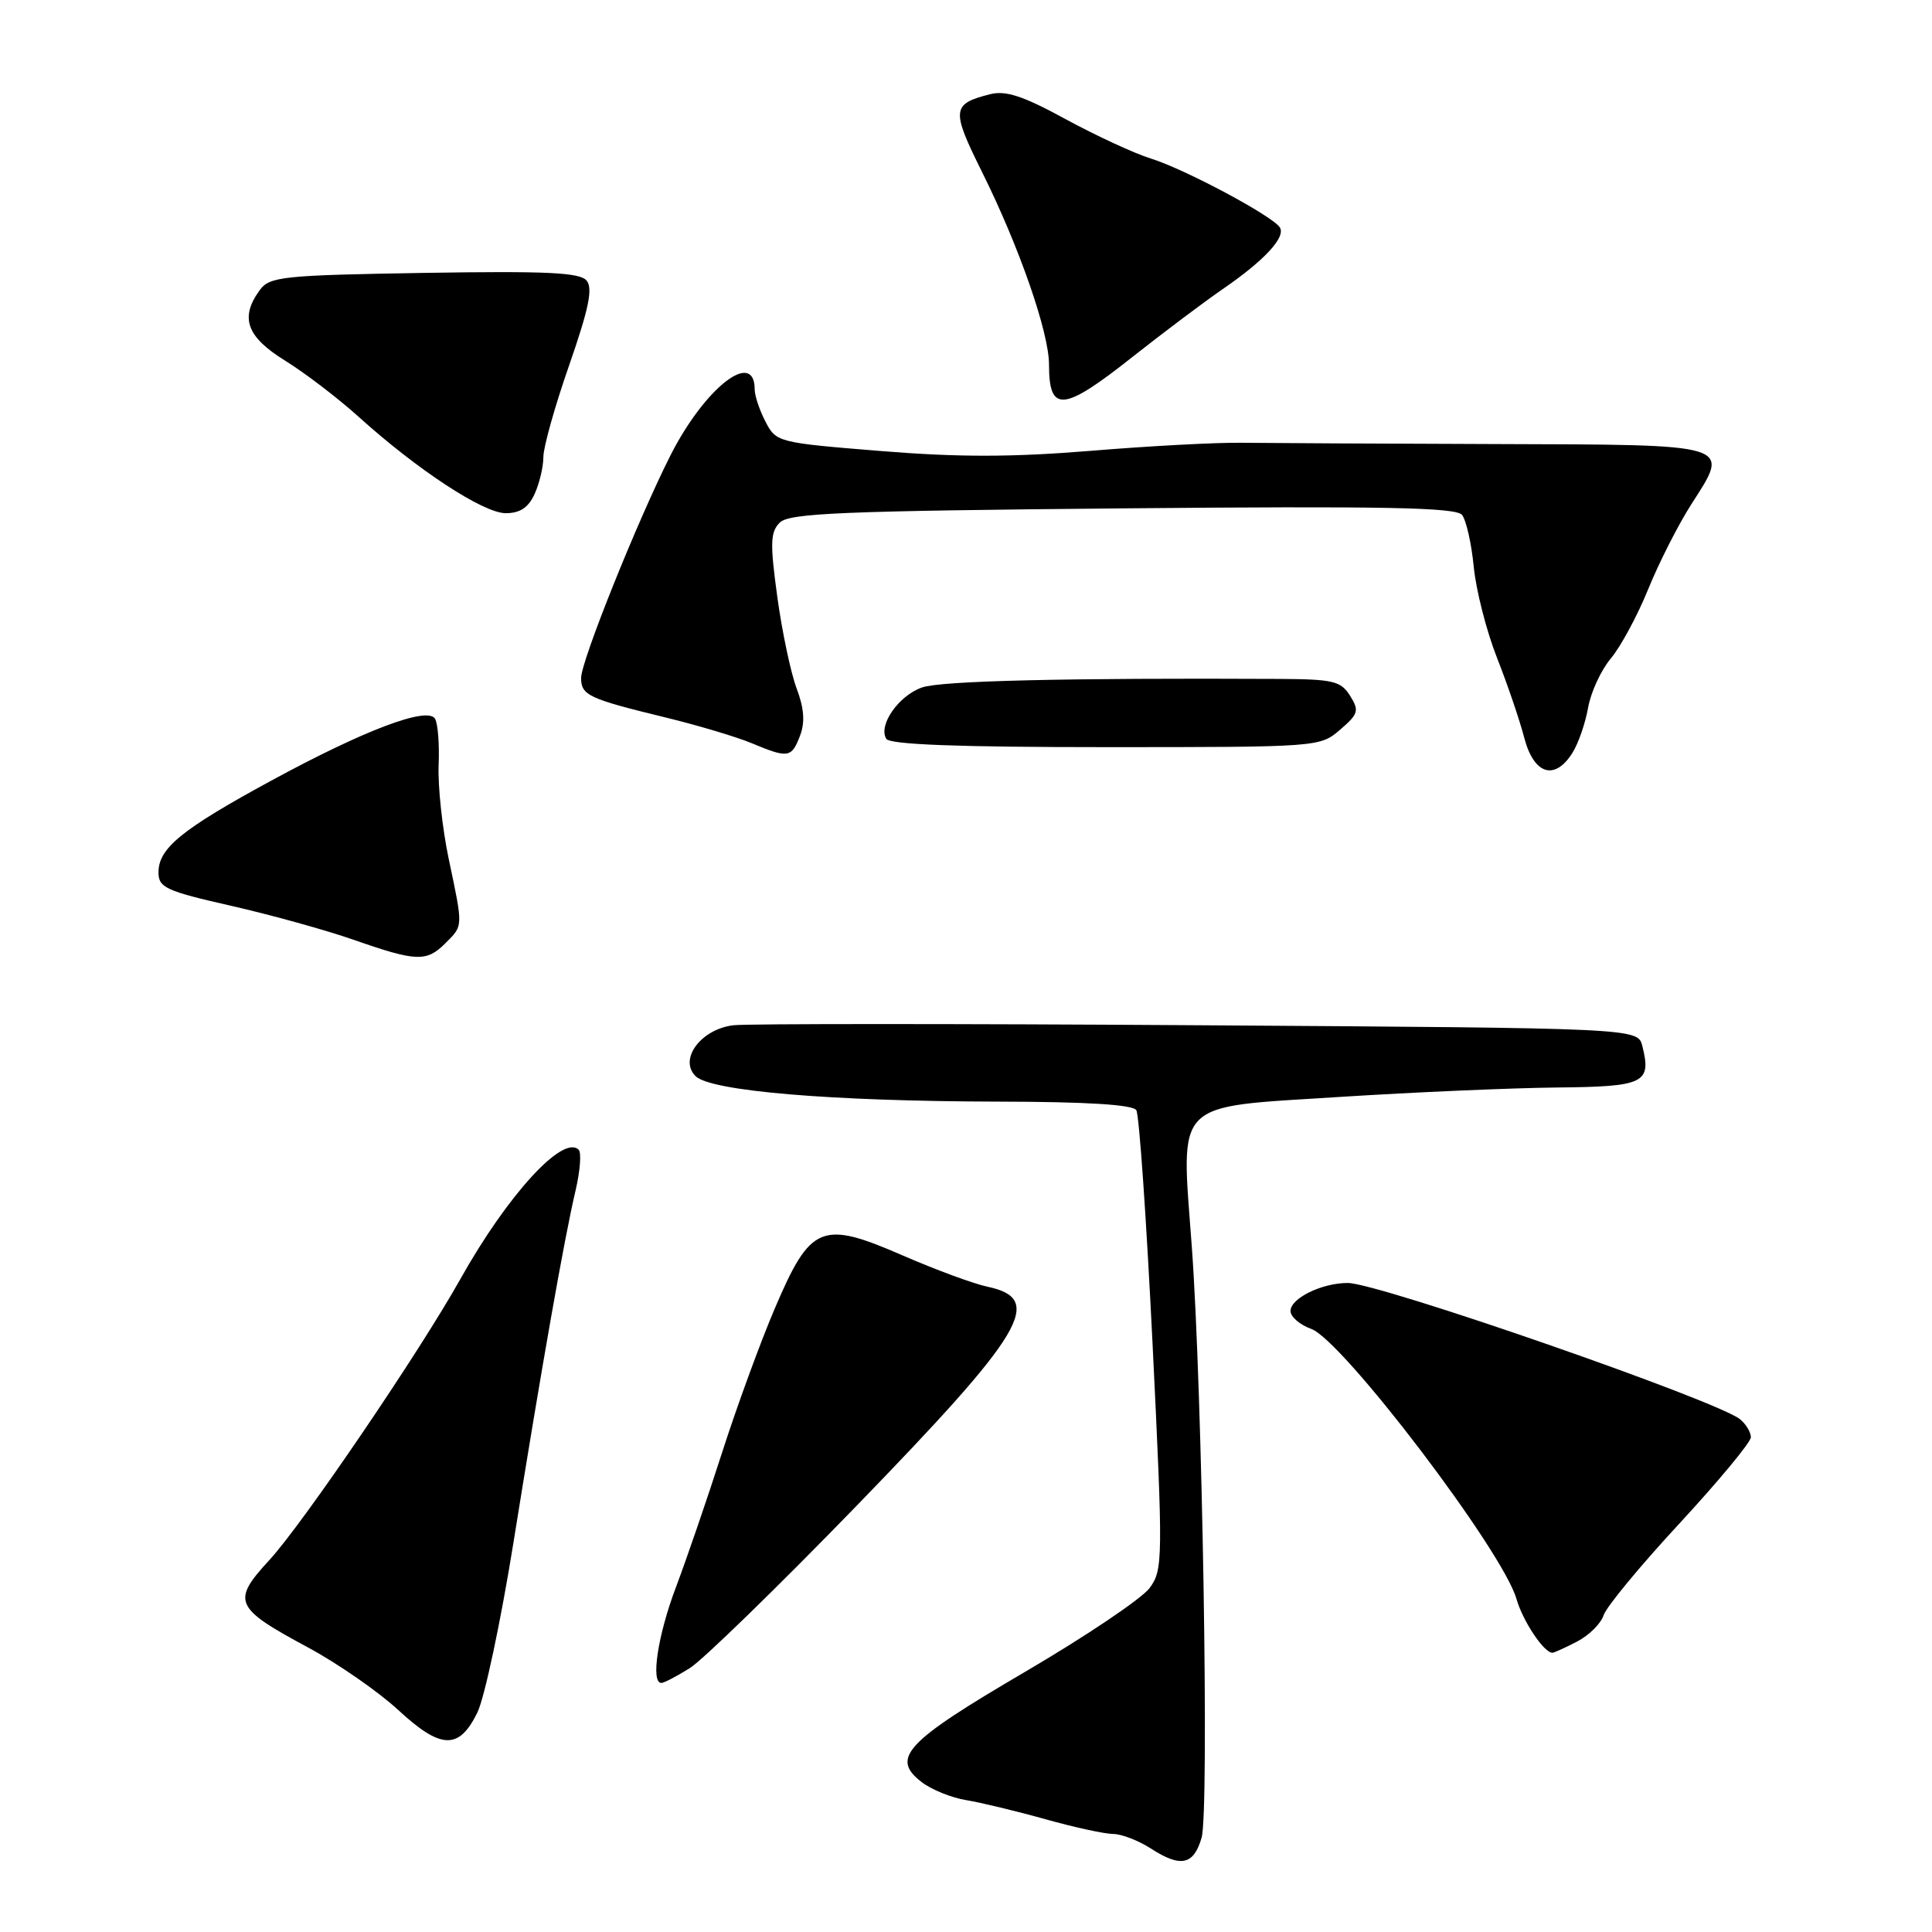 <?xml version="1.0" encoding="UTF-8" standalone="no"?>
<!DOCTYPE svg PUBLIC "-//W3C//DTD SVG 1.1//EN" "http://www.w3.org/Graphics/SVG/1.1/DTD/svg11.dtd" >
<svg xmlns="http://www.w3.org/2000/svg" xmlns:xlink="http://www.w3.org/1999/xlink" version="1.1" viewBox="0 0 256 256">
 <g >
 <path fill="currentColor"
d=" M 159.22 243.50 C 160.24 239.95 159.32 184.25 157.92 165.19 C 156.48 145.54 155.27 146.77 177.51 145.35 C 187.40 144.72 200.35 144.16 206.28 144.10 C 217.89 143.99 218.85 143.53 217.62 138.61 C 217.02 136.23 217.02 136.23 158.76 135.85 C 126.72 135.64 99.01 135.64 97.20 135.85 C 92.90 136.35 89.91 140.34 92.16 142.59 C 94.15 144.58 110.10 145.92 132.19 145.97 C 144.07 145.99 150.11 146.37 150.57 147.11 C 150.95 147.72 151.91 161.65 152.72 178.06 C 154.12 206.71 154.10 207.99 152.34 210.41 C 151.33 211.80 143.88 216.81 135.79 221.55 C 119.96 230.82 117.97 232.94 122.13 236.14 C 123.43 237.14 126.08 238.21 128.00 238.52 C 129.93 238.84 134.65 239.97 138.50 241.05 C 142.35 242.13 146.40 243.01 147.50 243.01 C 148.60 243.01 150.85 243.88 152.50 244.94 C 156.46 247.50 158.17 247.13 159.22 243.50 Z  M 63.25 226.93 C 64.21 224.96 66.36 214.84 68.03 204.43 C 71.74 181.30 74.77 164.07 76.26 157.77 C 76.87 155.17 77.06 152.73 76.68 152.35 C 74.61 150.28 67.25 158.33 60.99 169.50 C 55.57 179.18 40.11 201.93 35.68 206.73 C 30.65 212.19 31.03 213.04 40.84 218.31 C 44.76 220.43 50.12 224.14 52.74 226.56 C 58.42 231.82 60.81 231.90 63.25 226.93 Z  M 91.38 221.05 C 93.10 219.98 103.01 210.33 113.42 199.61 C 135.85 176.49 138.47 172.10 130.82 170.49 C 128.99 170.10 123.94 168.24 119.58 166.34 C 108.86 161.67 107.40 162.28 102.68 173.34 C 100.76 177.83 97.61 186.45 95.67 192.50 C 93.73 198.55 90.98 206.56 89.57 210.30 C 87.16 216.66 86.20 223.00 87.63 223.00 C 87.98 223.00 89.67 222.12 91.38 221.05 Z  M 208.98 217.51 C 210.56 216.69 212.14 215.12 212.49 214.02 C 212.84 212.92 217.38 207.43 222.57 201.83 C 227.75 196.22 232.00 191.10 232.00 190.44 C 232.00 189.78 231.36 188.72 230.58 188.07 C 227.63 185.62 182.68 170.00 178.58 170.00 C 175.15 170.00 171.00 172.03 171.00 173.71 C 171.00 174.48 172.24 175.55 173.75 176.09 C 177.88 177.56 199.14 205.52 200.94 211.87 C 201.79 214.82 204.58 219.00 205.70 219.00 C 205.92 219.00 207.40 218.33 208.98 217.51 Z  M 59.00 125.00 C 61.40 122.60 61.38 122.95 59.46 113.82 C 58.61 109.79 58.01 104.21 58.12 101.42 C 58.24 98.63 58.02 95.84 57.64 95.23 C 56.62 93.58 48.23 96.76 35.96 103.43 C 24.10 109.87 21.00 112.39 21.00 115.59 C 21.00 117.61 21.97 118.06 30.65 120.03 C 35.96 121.24 43.27 123.27 46.90 124.54 C 55.16 127.43 56.52 127.48 59.00 125.00 Z  M 208.36 99.75 C 209.14 98.51 210.07 95.83 210.43 93.78 C 210.79 91.73 212.14 88.80 213.44 87.25 C 214.74 85.71 216.97 81.58 218.39 78.08 C 219.81 74.58 222.38 69.52 224.09 66.85 C 229.30 58.74 229.95 58.94 198.27 58.84 C 183.00 58.79 167.80 58.71 164.50 58.67 C 161.20 58.62 152.20 59.10 144.50 59.74 C 134.06 60.59 126.98 60.60 116.68 59.76 C 103.07 58.66 102.84 58.60 101.43 55.87 C 100.64 54.35 100.00 52.43 100.00 51.61 C 100.00 46.21 93.41 51.35 88.86 60.30 C 84.53 68.85 77.00 87.58 77.00 89.83 C 77.00 92.13 77.99 92.59 88.24 95.08 C 92.50 96.12 97.62 97.65 99.61 98.48 C 104.44 100.50 104.89 100.43 106.01 97.48 C 106.69 95.70 106.55 93.86 105.56 91.23 C 104.79 89.18 103.63 83.72 103.00 79.11 C 102.02 71.96 102.07 70.50 103.33 69.24 C 104.58 67.99 111.67 67.70 148.77 67.36 C 183.43 67.05 192.94 67.23 193.73 68.23 C 194.28 68.93 194.98 72.03 195.28 75.11 C 195.58 78.20 196.96 83.60 198.34 87.11 C 199.73 90.63 201.36 95.41 201.97 97.75 C 203.24 102.63 206.01 103.50 208.36 99.75 Z  M 177.57 96.69 C 180.00 94.60 180.13 94.17 178.89 92.19 C 177.67 90.24 176.65 90.00 169.51 89.96 C 141.25 89.82 124.70 90.21 122.18 91.09 C 119.07 92.17 116.33 96.11 117.44 97.90 C 117.91 98.66 127.01 99.00 146.50 99.00 C 174.71 99.00 174.91 98.99 177.57 96.69 Z  M 70.84 65.45 C 71.48 64.05 72.00 61.84 72.00 60.55 C 72.00 59.25 73.54 53.76 75.43 48.36 C 78.02 40.91 78.58 38.20 77.73 37.18 C 76.84 36.10 72.43 35.90 56.22 36.16 C 37.41 36.47 35.73 36.65 34.42 38.44 C 31.76 42.08 32.66 44.62 37.75 47.77 C 40.36 49.38 44.75 52.73 47.50 55.21 C 55.34 62.29 64.06 68.00 67.01 68.00 C 68.90 68.00 70.02 67.26 70.84 65.45 Z  M 150.18 47.20 C 154.21 44.02 159.53 40.02 162.00 38.32 C 167.53 34.52 170.39 31.44 169.59 30.14 C 168.66 28.64 157.01 22.41 152.50 21.01 C 150.30 20.33 145.22 17.97 141.20 15.79 C 135.60 12.73 133.28 11.96 131.21 12.48 C 126.10 13.77 126.02 14.53 130.11 22.76 C 135.05 32.69 139.00 44.04 139.00 48.31 C 139.00 54.76 140.88 54.58 150.18 47.20 Z "/>
</g>
</svg>